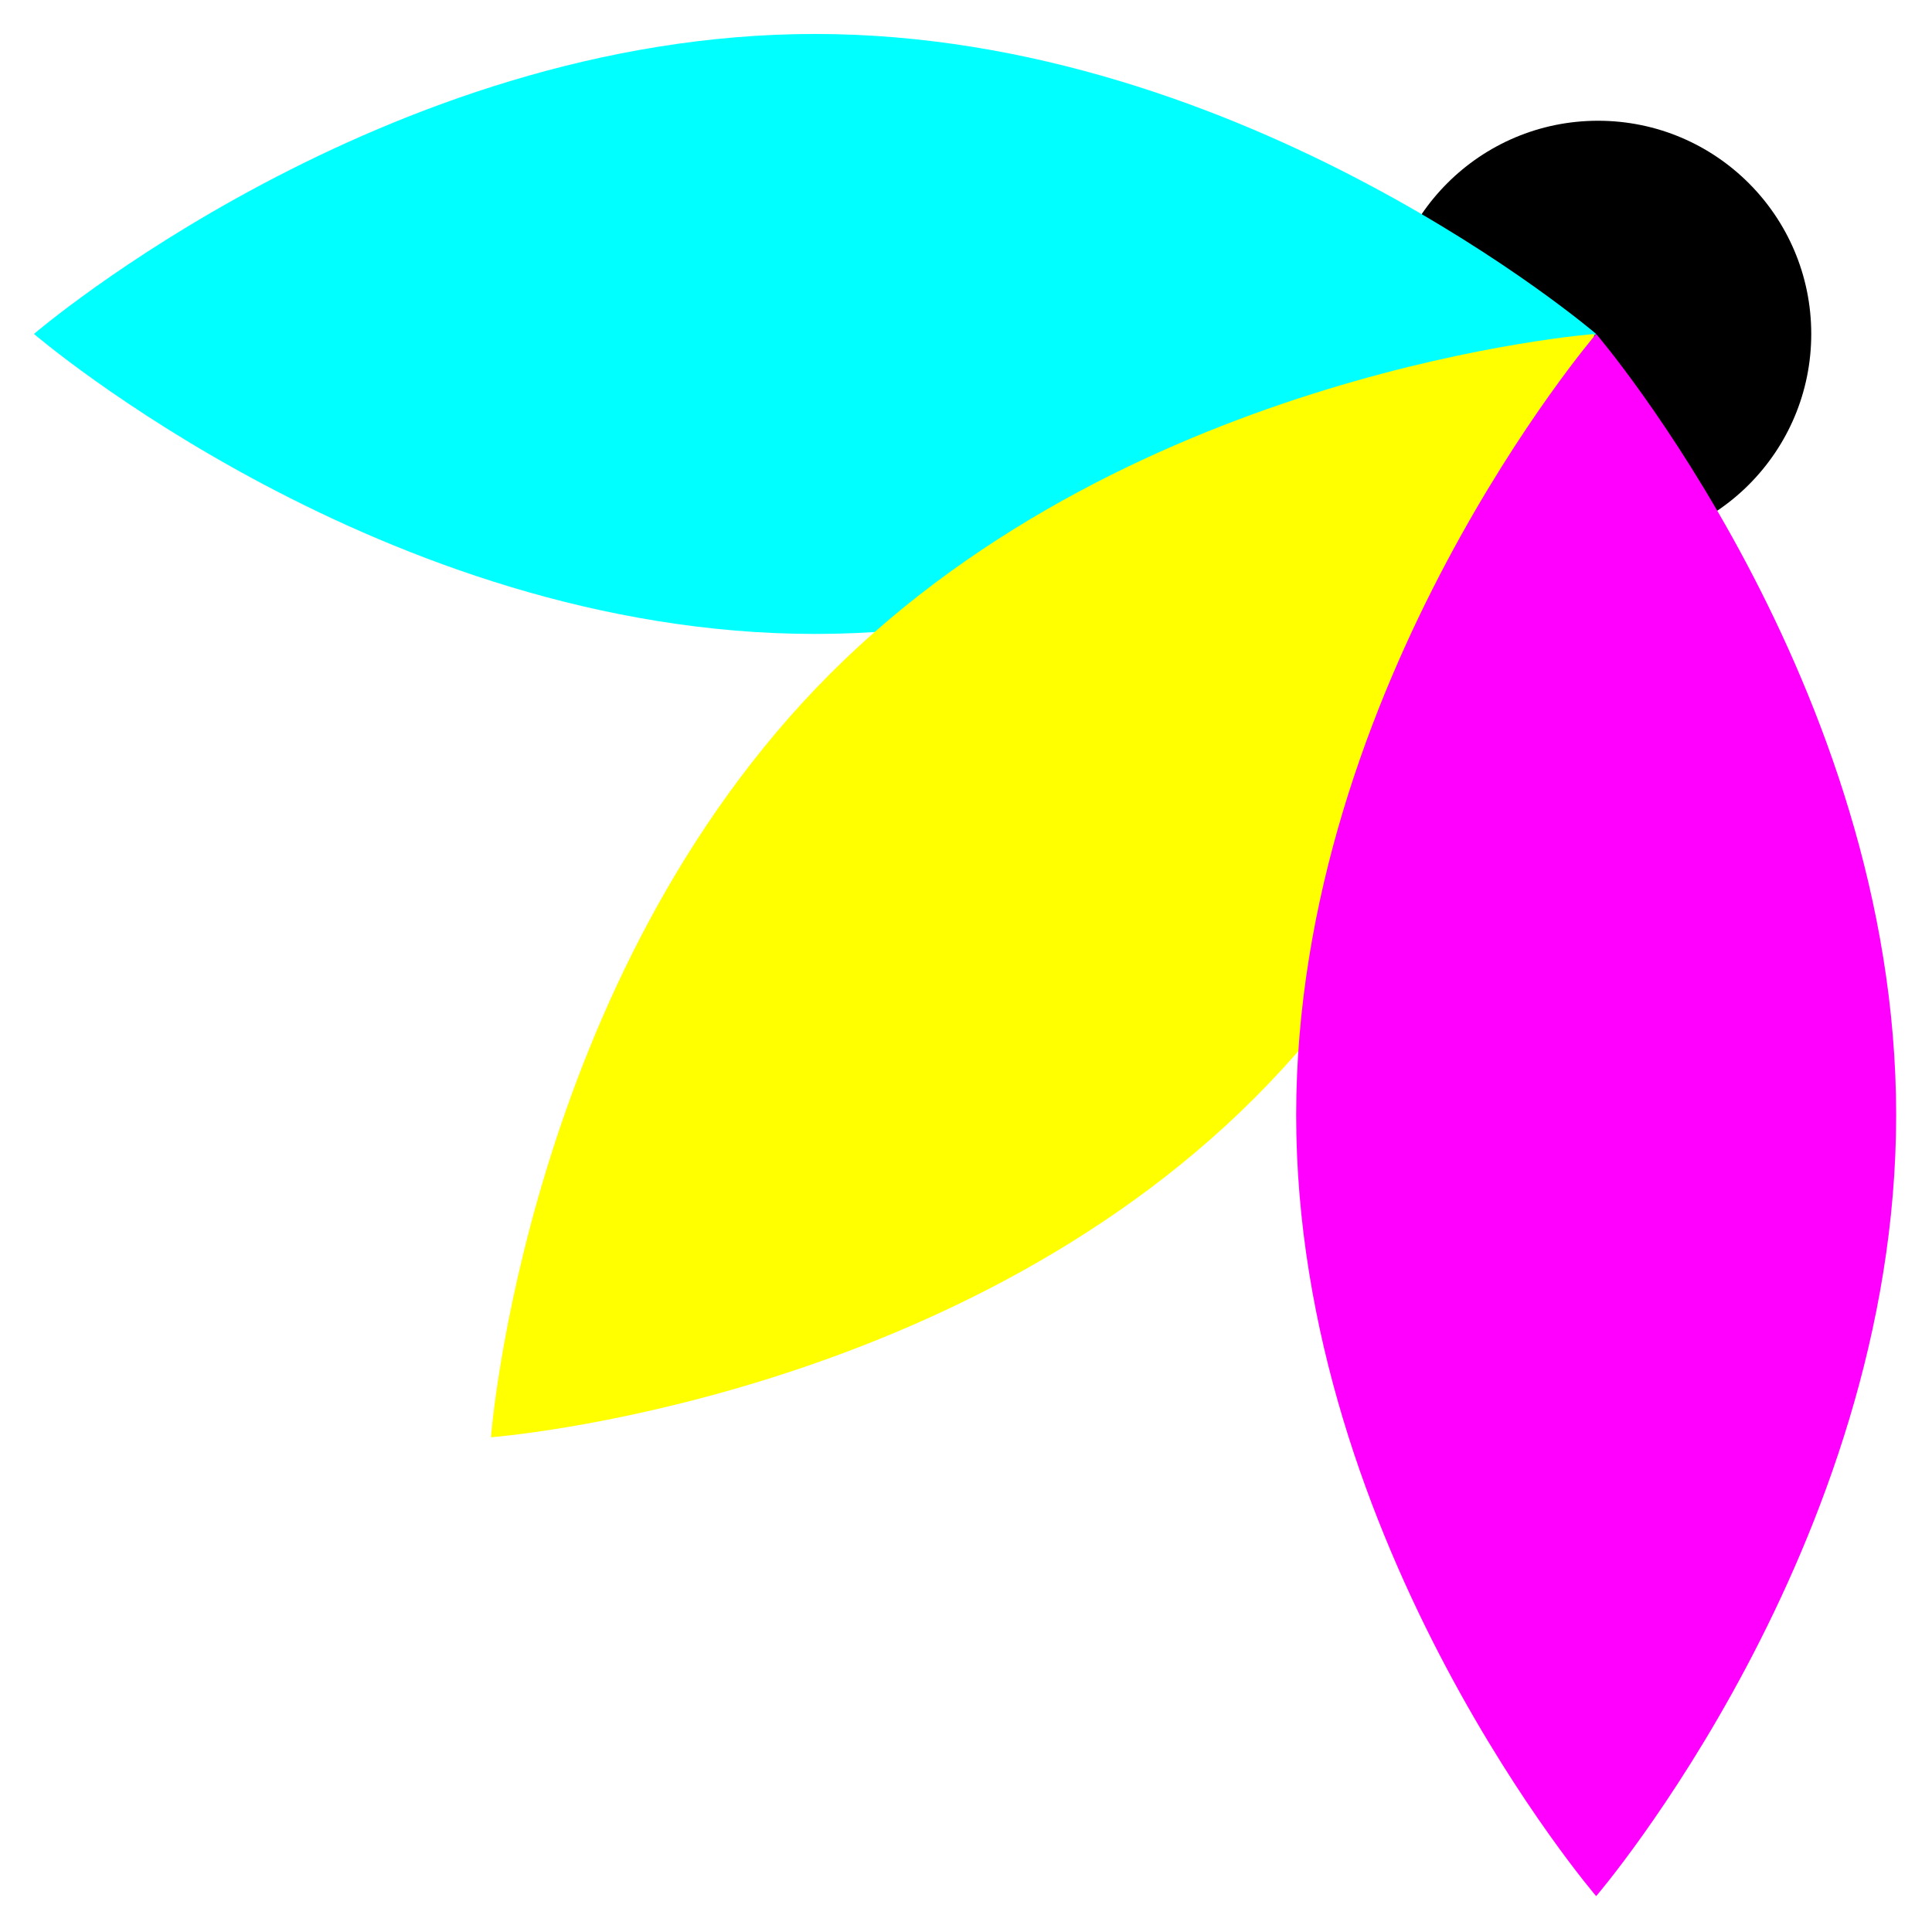 <svg viewBox="0 0 512 512" xmlns="http://www.w3.org/2000/svg"><defs><filter x="0%" y="0%" width="100%" height="100%" filterUnits="objectBoundingBox" id="a"><feOffset in="SourceAlpha" result="shadowOffsetOuter1"/><feColorMatrix values="0 0 0 0 0 0 0 0 0 0 0 0 0 0 0 0 0 0 0.3 0" in="shadowOffsetOuter1" result="shadowMatrixOuter1"/><feMerge><feMergeNode in="shadowMatrixOuter1"/><feMergeNode in="SourceGraphic"/></feMerge></filter></defs><g fill-rule="nonzero" fill="none"><path d="M423.5 145c31.204 0 56.5-25.296 56.5-56.5S454.704 32 423.5 32 367 57.296 367 88.5s25.296 56.5 56.5 56.5z" fill="#000"/><g filter="url(#a)" transform="translate(9 9)"><path d="M207 159c114.323 0 207-79.5 207-79.5S321.323 0 207 0 0 79.5 0 79.5 92.677 159 207 159z" fill="#0FF" style="mix-blend-mode:multiply"/><path d="M323.522 281.931c80.738-80.738 89.962-202.415 89.962-202.415s-121.677 9.225-202.415 89.962c-80.738 80.738-89.962 202.415-89.962 202.415s121.677-9.225 202.415-89.962z" fill="#FF0" style="mix-blend-mode:multiply"/><path d="M493.5 286.5c0-114.323-79.5-207-79.5-207s-79.5 92.677-79.5 207 79.5 207 79.5 207 79.5-92.677 79.5-207z" fill="#F0F" style="mix-blend-mode:multiply"/></g></g></svg>
